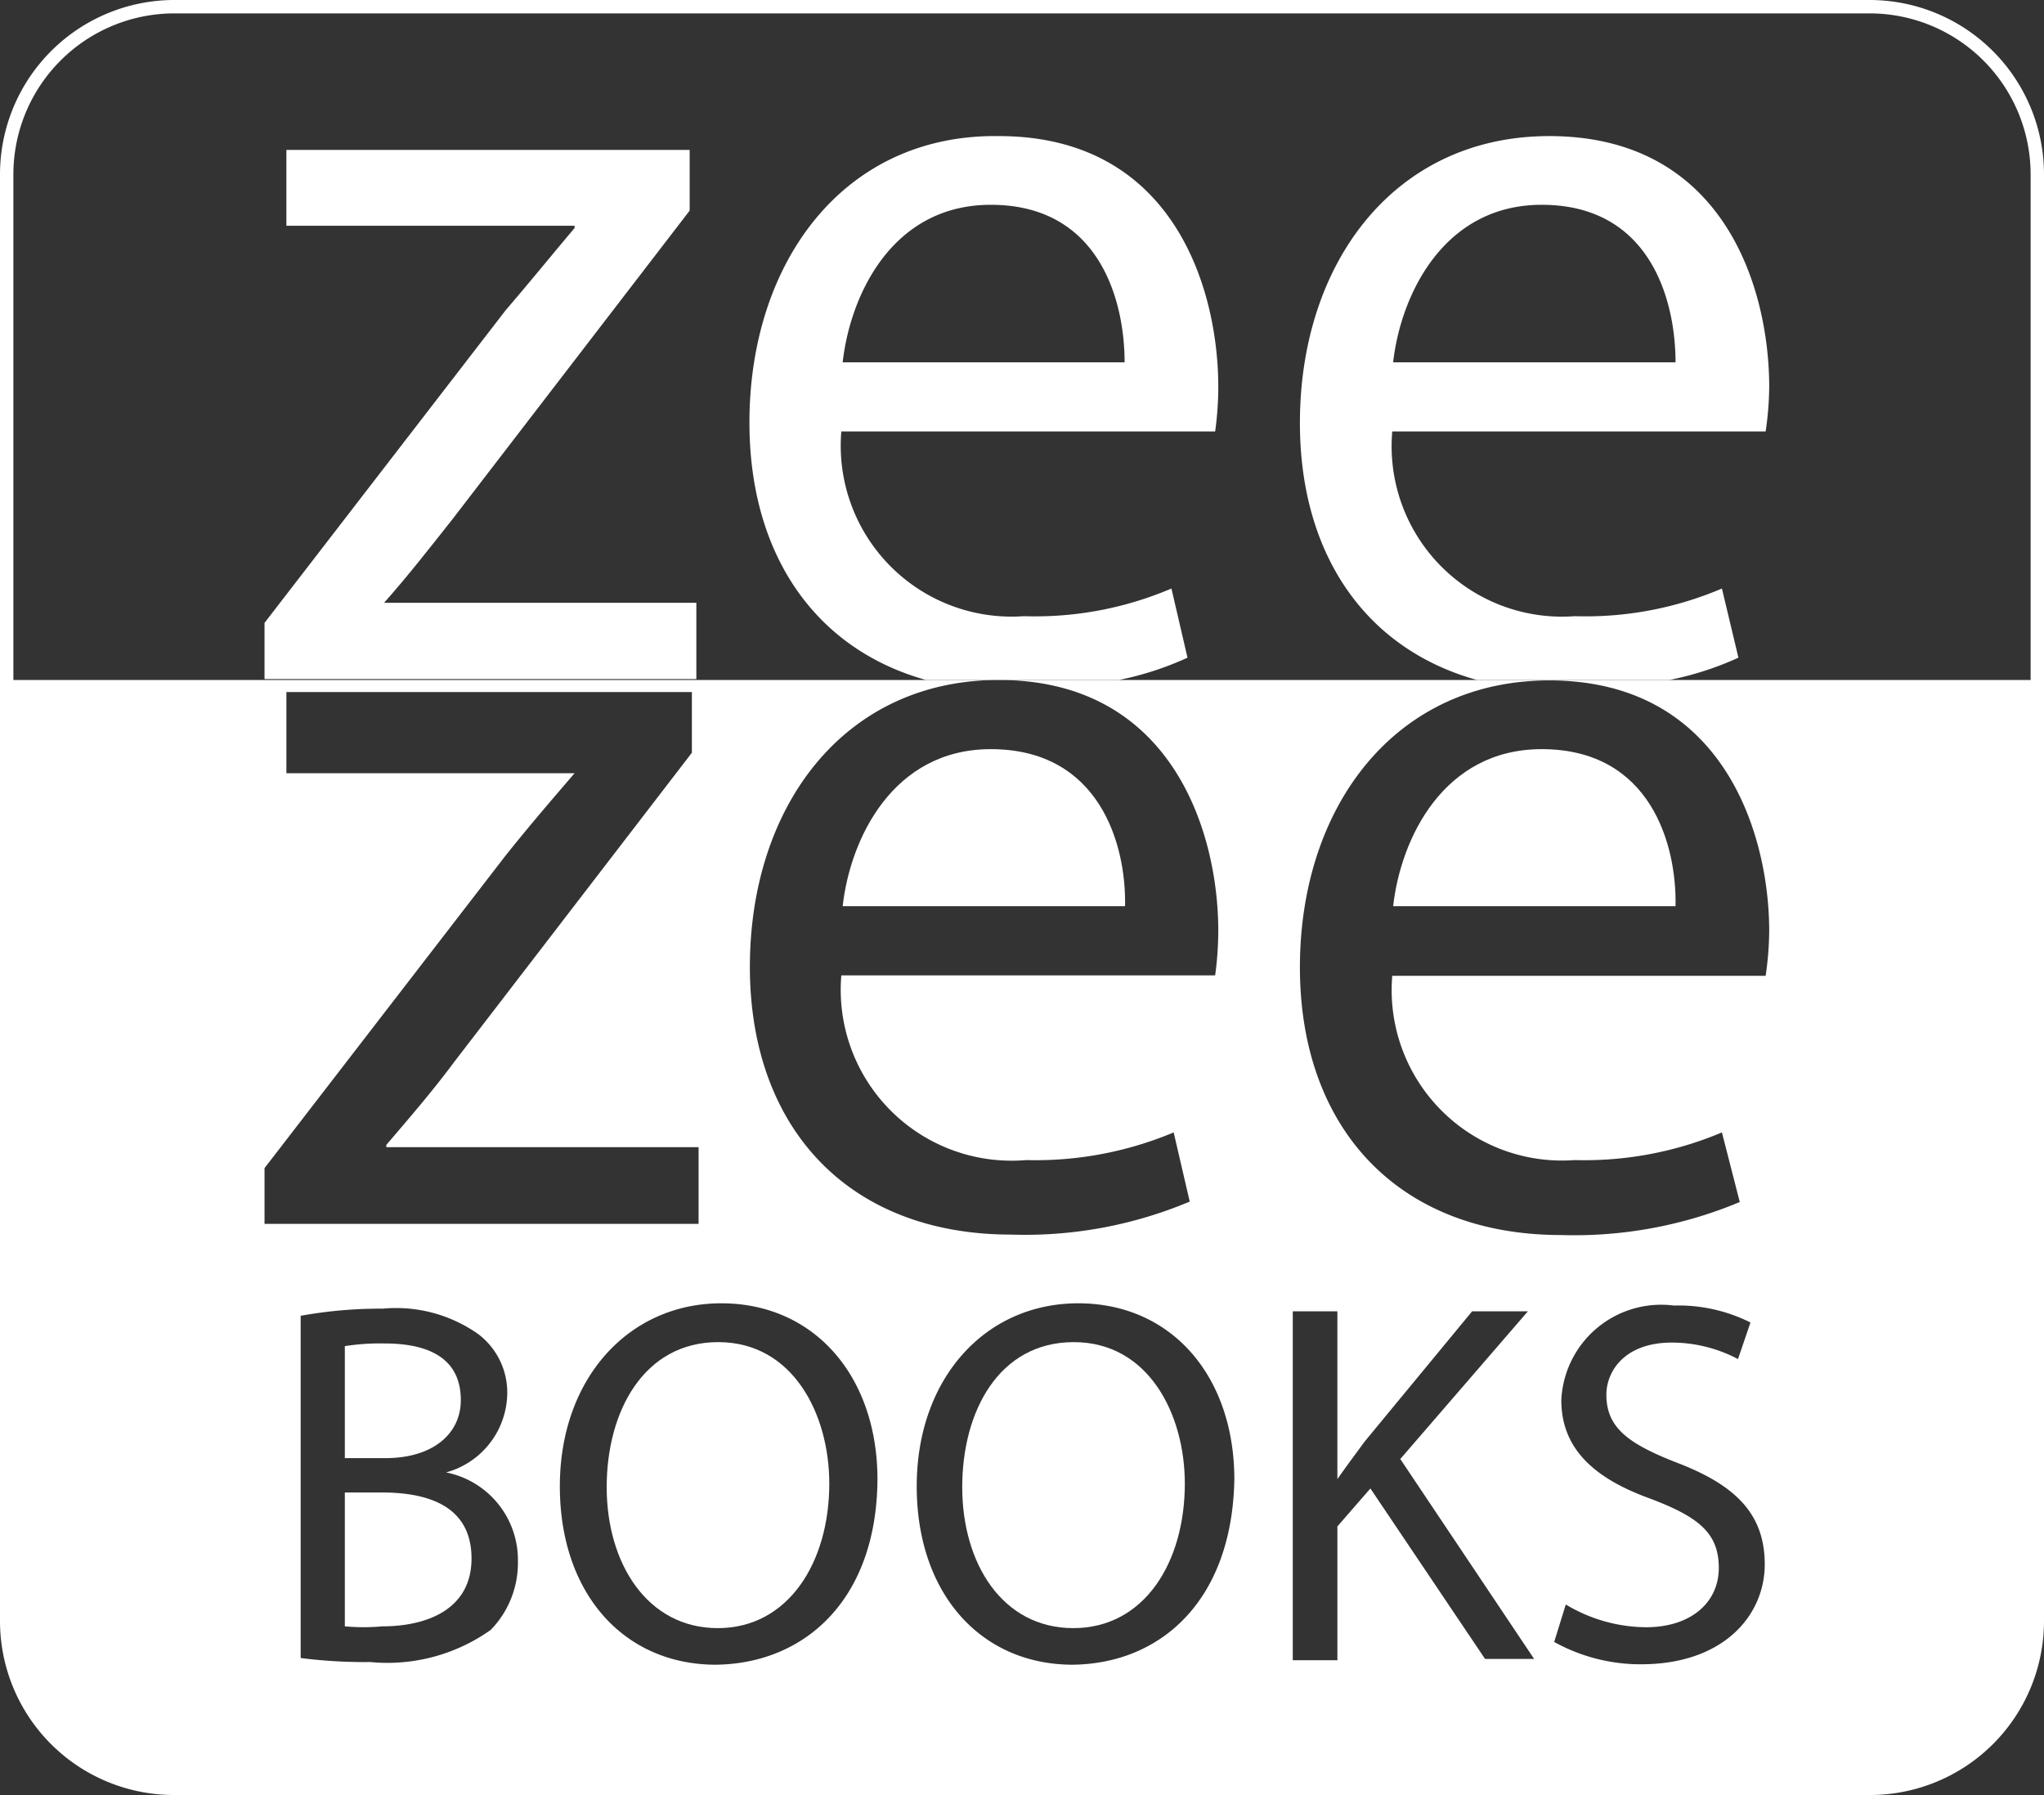 <svg xmlns="http://www.w3.org/2000/svg" viewBox="0 0 45.82 40.23"><rect x="0" y="0" width="45.82" height="40.23" fill="#333333" stroke="none"/><defs><style>.cls-1{fill:#fff;}</style></defs><g id="Layer_2" data-name="Layer 2"><g id="Cover"><path class="cls-1" d="M41.91.3a3.61,3.61,0,0,1,3.61,3.61v24H.3v-24A3.61,3.61,0,0,1,3.91.3h38m0-.3h-38A3.91,3.91,0,0,0,0,3.91V28.19H45.82V3.91A3.91,3.91,0,0,0,41.91,0Z"/><path class="cls-1" d="M20.76,15.24h4.32a7,7,0,0,0,1.54-.5l-.36-1.55a7.79,7.79,0,0,1-3.31.62,3.83,3.83,0,0,1-4.09-4.14h8.38a7.38,7.38,0,0,0,.07-1c0-2.19-1-5.62-4.92-5.62C18.91,3,16.8,5.88,16.8,9.47,16.8,12.4,18.25,14.54,20.76,15.24ZM22.21,4.59c2.44,0,3,2.15,3,3.53H18.89C19.06,6.61,20,4.59,22.21,4.59Z"/><path class="cls-1" d="M15.61,13.51h-7v0c.54-.61,1-1.2,1.53-1.87l5.32-6.92,0-1.36H6.42V5.06h6.46v.05c-.54.64-1,1.21-1.55,1.85l-5.4,7v1.26h9.68Z"/><path class="cls-1" d="M33.11,15.24h4.31a7.05,7.05,0,0,0,1.55-.5l-.37-1.55a7.78,7.78,0,0,1-3.3.62,3.82,3.82,0,0,1-4.09-4.14h8.37a7.06,7.06,0,0,0,.08-1c0-2.19-1-5.62-4.93-5.62-3.47,0-5.59,2.84-5.59,6.43C29.14,12.4,30.59,14.54,33.11,15.24ZM34.56,4.59c2.44,0,3,2.15,3,3.53H31.23C31.4,6.61,32.36,4.59,34.56,4.59Z"/><path class="cls-1" d="M16.1,30.08c-1.66,0-2.5,1.54-2.5,3.25s.91,3.16,2.49,3.16,2.5-1.47,2.5-3.24C18.59,31.7,17.78,30.08,16.1,30.08Z"/><path class="cls-1" d="M34.56,16.79c-2.2,0-3.16,2-3.33,3.52h6.33C37.59,18.93,37,16.79,34.56,16.79Z"/><path class="cls-1" d="M8.56,33.45H7.73v3a4.62,4.62,0,0,0,.84,0c1,0,2-.38,2-1.52S9.66,33.45,8.56,33.45Z"/><path class="cls-1" d="M22.21,16.79c-2.19,0-3.15,2-3.32,3.52h6.33C25.25,18.93,24.65,16.79,22.21,16.79Z"/><path class="cls-1" d="M0,15.24V36.33a3.9,3.9,0,0,0,3.91,3.9h38a3.9,3.9,0,0,0,3.91-3.9V15.24Zm22.39,0c3.89,0,4.92,3.42,4.92,5.62a7.51,7.51,0,0,1-.07,1H18.86A3.83,3.83,0,0,0,23,26a8,8,0,0,0,3.31-.62l.36,1.55a9.51,9.51,0,0,1-4,.74c-3.67,0-5.86-2.41-5.86-6S18.91,15.24,22.39,15.24ZM5.93,26.18l5.4-7c.51-.64,1-1.21,1.55-1.85v0H6.42V15.51h9.09l0,1.36-5.32,6.92c-.49.66-1,1.25-1.53,1.87v.05h7v1.72H5.93ZM11,36.53a4,4,0,0,1-2.7.72,11.31,11.31,0,0,1-1.56-.09V29.49a10,10,0,0,1,1.84-.16,3.19,3.19,0,0,1,2.14.57,1.64,1.64,0,0,1,.65,1.37A1.86,1.86,0,0,1,10,33v0a2,2,0,0,1,1.61,2A2.15,2.15,0,0,1,11,36.53Zm5.05.78c-2.06,0-3.5-1.59-3.5-4s1.54-4.1,3.62-4.1,3.5,1.63,3.5,3.95C19.65,35.89,18,37.31,16,37.31Zm8,0c-2.06,0-3.5-1.59-3.5-4s1.53-4.1,3.62-4.1,3.5,1.63,3.5,3.95C27.62,35.89,26,37.31,24,37.31Zm9.24-.13-2.57-3.82-.74.85v3h-1V29.39h1v3.76h0c.21-.3.42-.58.61-.84L33,29.39h1.25L31.39,32.7l3,4.48Zm3.55.12a4,4,0,0,1-2-.5l.26-.84a3.53,3.53,0,0,0,1.8.51c1,0,1.63-.55,1.63-1.33S38.08,34,37,33.59C35.75,33.14,35,32.48,35,31.38a2.24,2.24,0,0,1,2.52-2.12,3.61,3.61,0,0,1,1.72.38l-.28.82a3.18,3.18,0,0,0-1.48-.37c-1.06,0-1.47.64-1.47,1.17,0,.73.48,1.09,1.55,1.51,1.32.5,2,1.14,2,2.29S38.63,37.3,36.79,37.3Zm2.79-15.43H31.21A3.82,3.82,0,0,0,35.3,26a7.93,7.93,0,0,0,3.3-.62L39,26.94a9.6,9.6,0,0,1-4,.74c-3.67,0-5.86-2.41-5.86-6s2.12-6.43,5.59-6.43c3.89,0,4.93,3.42,4.93,5.62A7.2,7.2,0,0,1,39.58,21.87Z"/><path class="cls-1" d="M10.33,31.38c0-.92-.69-1.27-1.71-1.27a5,5,0,0,0-.89.06v2.51h.91C9.71,32.68,10.33,32.13,10.33,31.38Z"/><path class="cls-1" d="M24.07,30.08c-1.67,0-2.5,1.54-2.5,3.25s.9,3.16,2.49,3.16,2.5-1.47,2.5-3.24C26.56,31.7,25.75,30.08,24.07,30.08Z"/></g></g></svg>